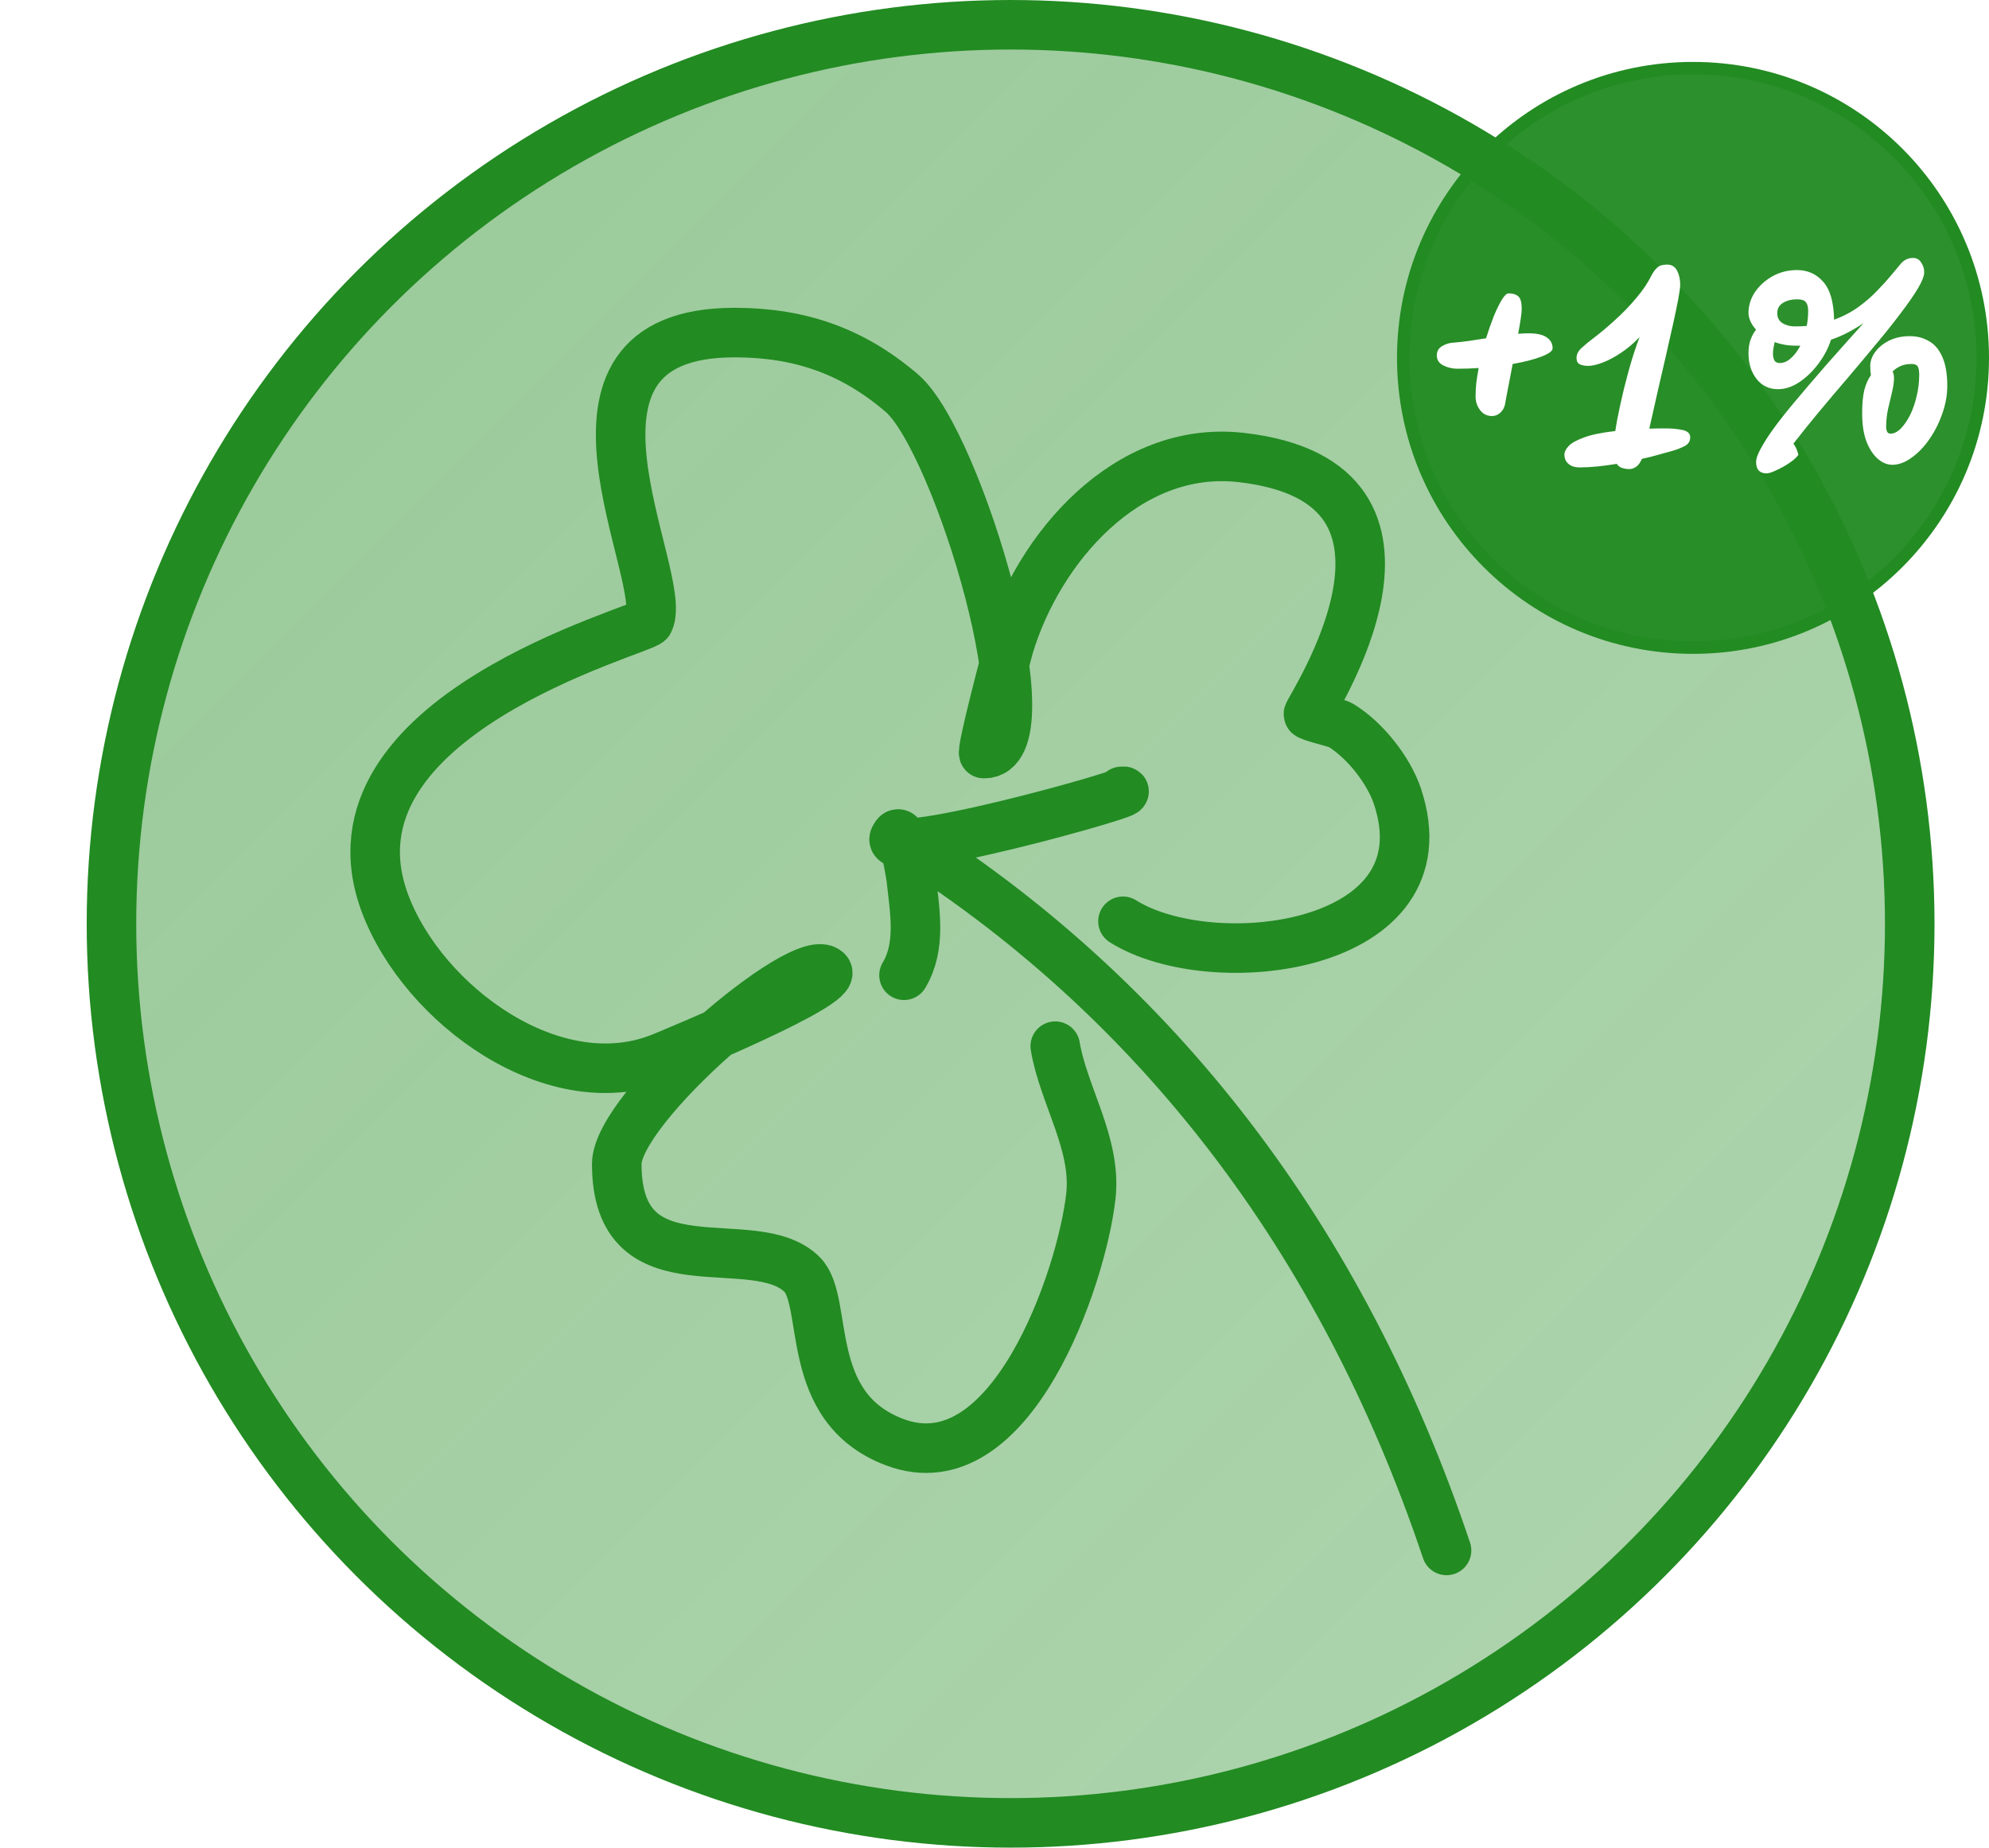 <svg width="803" height="746" viewBox="0 0 803 746" fill="none" xmlns="http://www.w3.org/2000/svg">
<circle cx="408" cy="373" r="363" fill="url(#paint0_linear_52_180)" fill-opacity="0.5" stroke="#228B22" stroke-width="20"/>
<circle cx="683.5" cy="144.5" r="117" fill="#228B22" fill-opacity="0.95" stroke="#228B22" stroke-width="5"/>
<path d="M453.369 371.982C489.415 394.653 584.798 383.455 564.187 321.563C560.629 310.89 550.929 298.616 541.158 292.745C539.593 291.811 528.204 289.275 528.204 288.426C528.204 286.457 590.182 194.635 500.857 184.699C454.967 179.599 419.194 221.398 407.309 261.052C406.869 262.525 395.761 304.275 397.232 304.275C424.444 304.275 386.691 178.126 364.136 158.77C344.013 141.504 322.561 134.28 296.489 134.28C212.901 134.28 270.735 233.382 261.947 250.967C260.186 254.502 127.016 288.879 155.444 364.779C170.769 405.679 223.981 444.965 267.706 426.727C272.257 424.828 339.067 397.314 333.91 392.152C324.387 382.62 249 447.054 249 469.95C249 522.946 304.484 495.234 323.835 514.611C334.921 525.703 323.785 568.252 361.256 582.316C408.221 599.952 436.791 515.561 440.413 482.91C442.755 461.798 429.319 442.223 426.022 422.408" stroke="#228B22" stroke-width="20" stroke-linecap="round" stroke-linejoin="round"/>
<path d="M584 626C541.857 500.522 466.88 402.197 362 337" stroke="#228B22" stroke-width="20" stroke-linecap="round" stroke-linejoin="round"/>
<path d="M452.791 319.525C465.921 317.943 348.167 351.079 362.089 336.994C364.842 334.212 367.827 354.292 367.85 354.464C369.357 368.162 371.955 381.997 364.968 393.769" stroke="#228B22" stroke-width="20" stroke-linecap="round" stroke-linejoin="round"/>
<g filter="url(#filter0_d_52_180)">
<path d="M600.344 165.984C598.36 165.984 596.76 165.184 595.544 163.584C594.328 161.984 593.72 160.16 593.72 158.112C593.72 156.384 593.816 154.56 594.008 152.64C594.264 150.656 594.584 148.64 594.968 146.592C592.088 146.784 589.24 146.88 586.424 146.88C584.376 146.88 582.456 146.432 580.664 145.536C578.936 144.64 578.072 143.296 578.072 141.504C578.072 139.84 578.776 138.592 580.184 137.76C581.656 136.864 583.288 136.384 585.08 136.32C586.808 136.192 588.792 135.968 591.032 135.648C593.272 135.328 595.576 134.976 597.944 134.592C598.968 131.328 600.024 128.32 601.112 125.568C602.264 122.816 603.352 120.608 604.376 118.944C605.4 117.28 606.296 116.448 607.064 116.448C608.792 116.448 610.104 116.864 611 117.696C611.896 118.464 612.344 120.16 612.344 122.784C612.344 123.552 612.216 124.832 611.96 126.624C611.704 128.416 611.352 130.464 610.904 132.768C612.568 132.64 613.944 132.576 615.032 132.576C618.424 132.576 620.888 133.12 622.424 134.208C624.024 135.296 624.824 136.768 624.824 138.624C624.824 139.712 623.32 140.832 620.312 141.984C617.304 143.136 613.432 144.128 608.696 144.96C608.12 148.096 607.544 151.104 606.968 153.984C606.392 156.864 605.944 159.264 605.624 161.184C605.368 162.528 604.728 163.68 603.704 164.64C602.744 165.536 601.624 165.984 600.344 165.984ZM655.792 187.392C654.704 187.392 653.712 187.232 652.816 186.912C651.984 186.656 651.28 186.112 650.704 185.28C648.08 185.728 645.488 186.08 642.928 186.336C640.368 186.592 637.968 186.72 635.728 186.72C633.808 186.72 632.304 186.24 631.216 185.28C630.128 184.384 629.584 183.104 629.584 181.44C629.584 180.48 630.128 179.392 631.216 178.176C632.304 176.96 634.32 175.808 637.264 174.72C640.208 173.568 644.496 172.672 650.128 172.032C650.576 169.024 651.248 165.472 652.144 161.376C653.04 157.216 654.128 152.8 655.408 148.128C656.688 143.392 658.192 138.72 659.92 134.112C657.552 136.608 655.056 138.72 652.432 140.448C649.872 142.176 647.408 143.488 645.04 144.384C642.736 145.28 640.752 145.728 639.088 145.728C637.744 145.728 636.624 145.504 635.728 145.056C634.896 144.608 634.48 143.776 634.48 142.56C634.48 141.024 635.216 139.616 636.688 138.336C638.16 136.992 639.76 135.68 641.488 134.4C644.112 132.416 646.928 130.048 649.936 127.296C653.008 124.544 655.856 121.6 658.48 118.464C661.168 115.328 663.248 112.256 664.72 109.248C665.424 107.904 666.192 106.848 667.024 106.08C667.856 105.248 669.2 104.832 671.056 104.832C672.912 104.832 674.256 105.664 675.088 107.328C675.92 108.928 676.336 110.848 676.336 113.088C676.336 113.984 676.08 115.84 675.568 118.656C675.056 121.408 674.352 124.8 673.456 128.832C672.56 132.8 671.568 137.184 670.48 141.984C669.392 146.72 668.272 151.584 667.12 156.576C665.968 161.568 664.88 166.4 663.856 171.072C665.968 171.008 668.144 170.976 670.384 170.976C673.072 170.976 675.408 171.2 677.392 171.648C679.376 172.096 680.368 173.056 680.368 174.528C680.368 176.064 679.696 177.216 678.352 177.984C677.072 178.688 675.504 179.328 673.648 179.904C671.92 180.416 669.968 180.96 667.792 181.536C665.616 182.176 663.312 182.752 660.88 183.264C660.24 184.736 659.472 185.792 658.576 186.432C657.68 187.072 656.752 187.392 655.792 187.392ZM703.899 140.64C703.899 138.528 704.187 136.672 704.763 135.072C705.403 133.408 706.139 132.096 706.971 131.136C705.947 129.984 705.179 128.832 704.667 127.68C704.155 126.464 703.899 125.376 703.899 124.416C703.899 121.408 704.763 118.592 706.491 115.968C708.283 113.344 710.651 111.2 713.595 109.536C716.603 107.872 719.899 107.04 723.483 107.04C727.771 107.04 731.291 108.608 734.043 111.744C736.859 114.88 738.331 120 738.459 127.104C742.235 125.696 745.563 123.936 748.443 121.824C751.323 119.712 753.819 117.536 755.931 115.296C758.107 113.056 759.963 111.008 761.499 109.152C762.779 107.616 764.059 106.08 765.339 104.544C766.683 102.944 768.347 102.144 770.331 102.144C771.739 102.144 772.827 102.752 773.595 103.968C774.427 105.12 774.843 106.432 774.843 107.904C774.843 109.44 773.979 111.648 772.251 114.528C770.523 117.408 768.187 120.768 765.243 124.608C762.363 128.448 759.067 132.576 755.355 136.992C751.707 141.408 747.899 145.952 743.931 150.624C739.963 155.232 736.091 159.808 732.315 164.352C728.539 168.896 725.115 173.152 722.043 177.12C722.939 178.272 723.611 179.776 724.059 181.632C723.291 182.72 722.043 183.84 720.315 184.992C718.587 186.144 716.859 187.104 715.131 187.872C713.403 188.704 712.091 189.12 711.195 189.12C708.379 189.12 706.971 187.584 706.971 184.512C706.971 183.232 707.579 181.472 708.795 179.232C710.011 176.992 711.451 174.688 713.115 172.32C715.355 169.12 718.427 165.184 722.331 160.512C726.235 155.84 730.587 150.752 735.387 145.248C740.251 139.744 745.243 134.144 750.363 128.448C748.379 129.792 746.299 131.04 744.123 132.192C741.947 133.344 739.643 134.336 737.211 135.168C736.123 138.56 734.427 141.792 732.123 144.864C729.819 147.936 727.227 150.432 724.347 152.352C721.531 154.208 718.683 155.136 715.803 155.136C712.219 155.136 709.339 153.76 707.163 151.008C704.987 148.192 703.899 144.736 703.899 140.64ZM761.979 185.664C759.931 185.664 757.979 184.864 756.123 183.264C754.267 181.664 752.731 179.328 751.515 176.256C750.363 173.12 749.787 169.344 749.787 164.928C749.787 161.088 750.075 157.952 750.651 155.52C751.291 153.088 752.187 151.072 753.339 149.472C753.147 148.448 753.051 147.232 753.051 145.824C753.051 143.776 753.755 141.824 755.163 139.968C756.571 138.112 758.459 136.608 760.827 135.456C763.259 134.304 765.979 133.728 768.987 133.728C771.931 133.728 774.523 134.4 776.763 135.744C779.067 137.024 780.859 139.136 782.139 142.08C783.483 145.024 784.155 148.928 784.155 153.792C784.155 157.504 783.483 161.248 782.139 165.024C780.859 168.736 779.131 172.16 776.955 175.296C774.779 178.432 772.379 180.928 769.755 182.784C767.131 184.704 764.539 185.664 761.979 185.664ZM762.075 148.032C762.459 148.672 762.651 149.536 762.651 150.624C762.651 152.16 762.395 154.016 761.883 156.192C761.371 158.368 760.827 160.672 760.251 163.104C759.739 165.536 759.483 167.904 759.483 170.208C759.483 171.04 759.611 171.744 759.867 172.32C760.123 172.832 760.603 173.088 761.307 173.088C762.651 173.088 763.995 172.416 765.339 171.072C766.683 169.728 767.931 167.936 769.083 165.696C770.235 163.392 771.131 160.832 771.771 158.016C772.475 155.2 772.827 152.288 772.827 149.28C772.827 147.808 772.635 146.72 772.251 146.016C771.867 145.312 771.035 144.96 769.755 144.96C767.899 144.96 766.331 145.28 765.051 145.92C763.835 146.496 762.843 147.2 762.075 148.032ZM727.419 129.6C727.803 127.616 727.995 125.6 727.995 123.552C727.995 122.016 727.707 120.864 727.131 120.096C726.555 119.264 725.371 118.848 723.579 118.848C721.339 118.848 719.419 119.328 717.819 120.288C716.283 121.248 715.515 122.624 715.515 124.416C715.515 126.272 716.251 127.648 717.723 128.544C719.195 129.376 720.827 129.792 722.619 129.792C724.283 129.792 725.883 129.728 727.419 129.6ZM724.827 137.568C724.251 137.568 723.675 137.568 723.099 137.568C721.435 137.568 719.867 137.44 718.395 137.184C716.987 136.928 715.675 136.576 714.459 136.128C714.331 136.896 714.171 137.696 713.979 138.528C713.851 139.296 713.787 140.096 713.787 140.928C713.787 141.888 713.979 142.752 714.363 143.52C714.747 144.224 715.483 144.576 716.571 144.576C718.107 144.576 719.579 143.936 720.987 142.656C722.459 141.376 723.739 139.68 724.827 137.568Z" fill="white"/>
</g>
<defs>
<filter id="filter0_d_52_180" x="565.072" y="89.144" width="236.083" height="116.976" filterUnits="userSpaceOnUse" color-interpolation-filters="sRGB">
<feFlood flood-opacity="0" result="BackgroundImageFix"/>
<feColorMatrix in="SourceAlpha" type="matrix" values="0 0 0 0 0 0 0 0 0 0 0 0 0 0 0 0 0 0 127 0" result="hardAlpha"/>
<feOffset dx="2" dy="2"/>
<feGaussianBlur stdDeviation="7.5"/>
<feComposite in2="hardAlpha" operator="out"/>
<feColorMatrix type="matrix" values="0 0 0 0 0 0 0 0 0 0 0 0 0 0 0 0 0 0 0.75 0"/>
<feBlend mode="normal" in2="BackgroundImageFix" result="effect1_dropShadow_52_180"/>
<feBlend mode="normal" in="SourceGraphic" in2="effect1_dropShadow_52_180" result="shape"/>
</filter>
<linearGradient id="paint0_linear_52_180" x1="165" y1="102.5" x2="679" y2="616.5" gradientUnits="userSpaceOnUse">
<stop stop-color="#228B22" stop-opacity="0.9"/>
<stop offset="1" stop-color="#228B22" stop-opacity="0.75"/>
</linearGradient>
</defs>
</svg>
